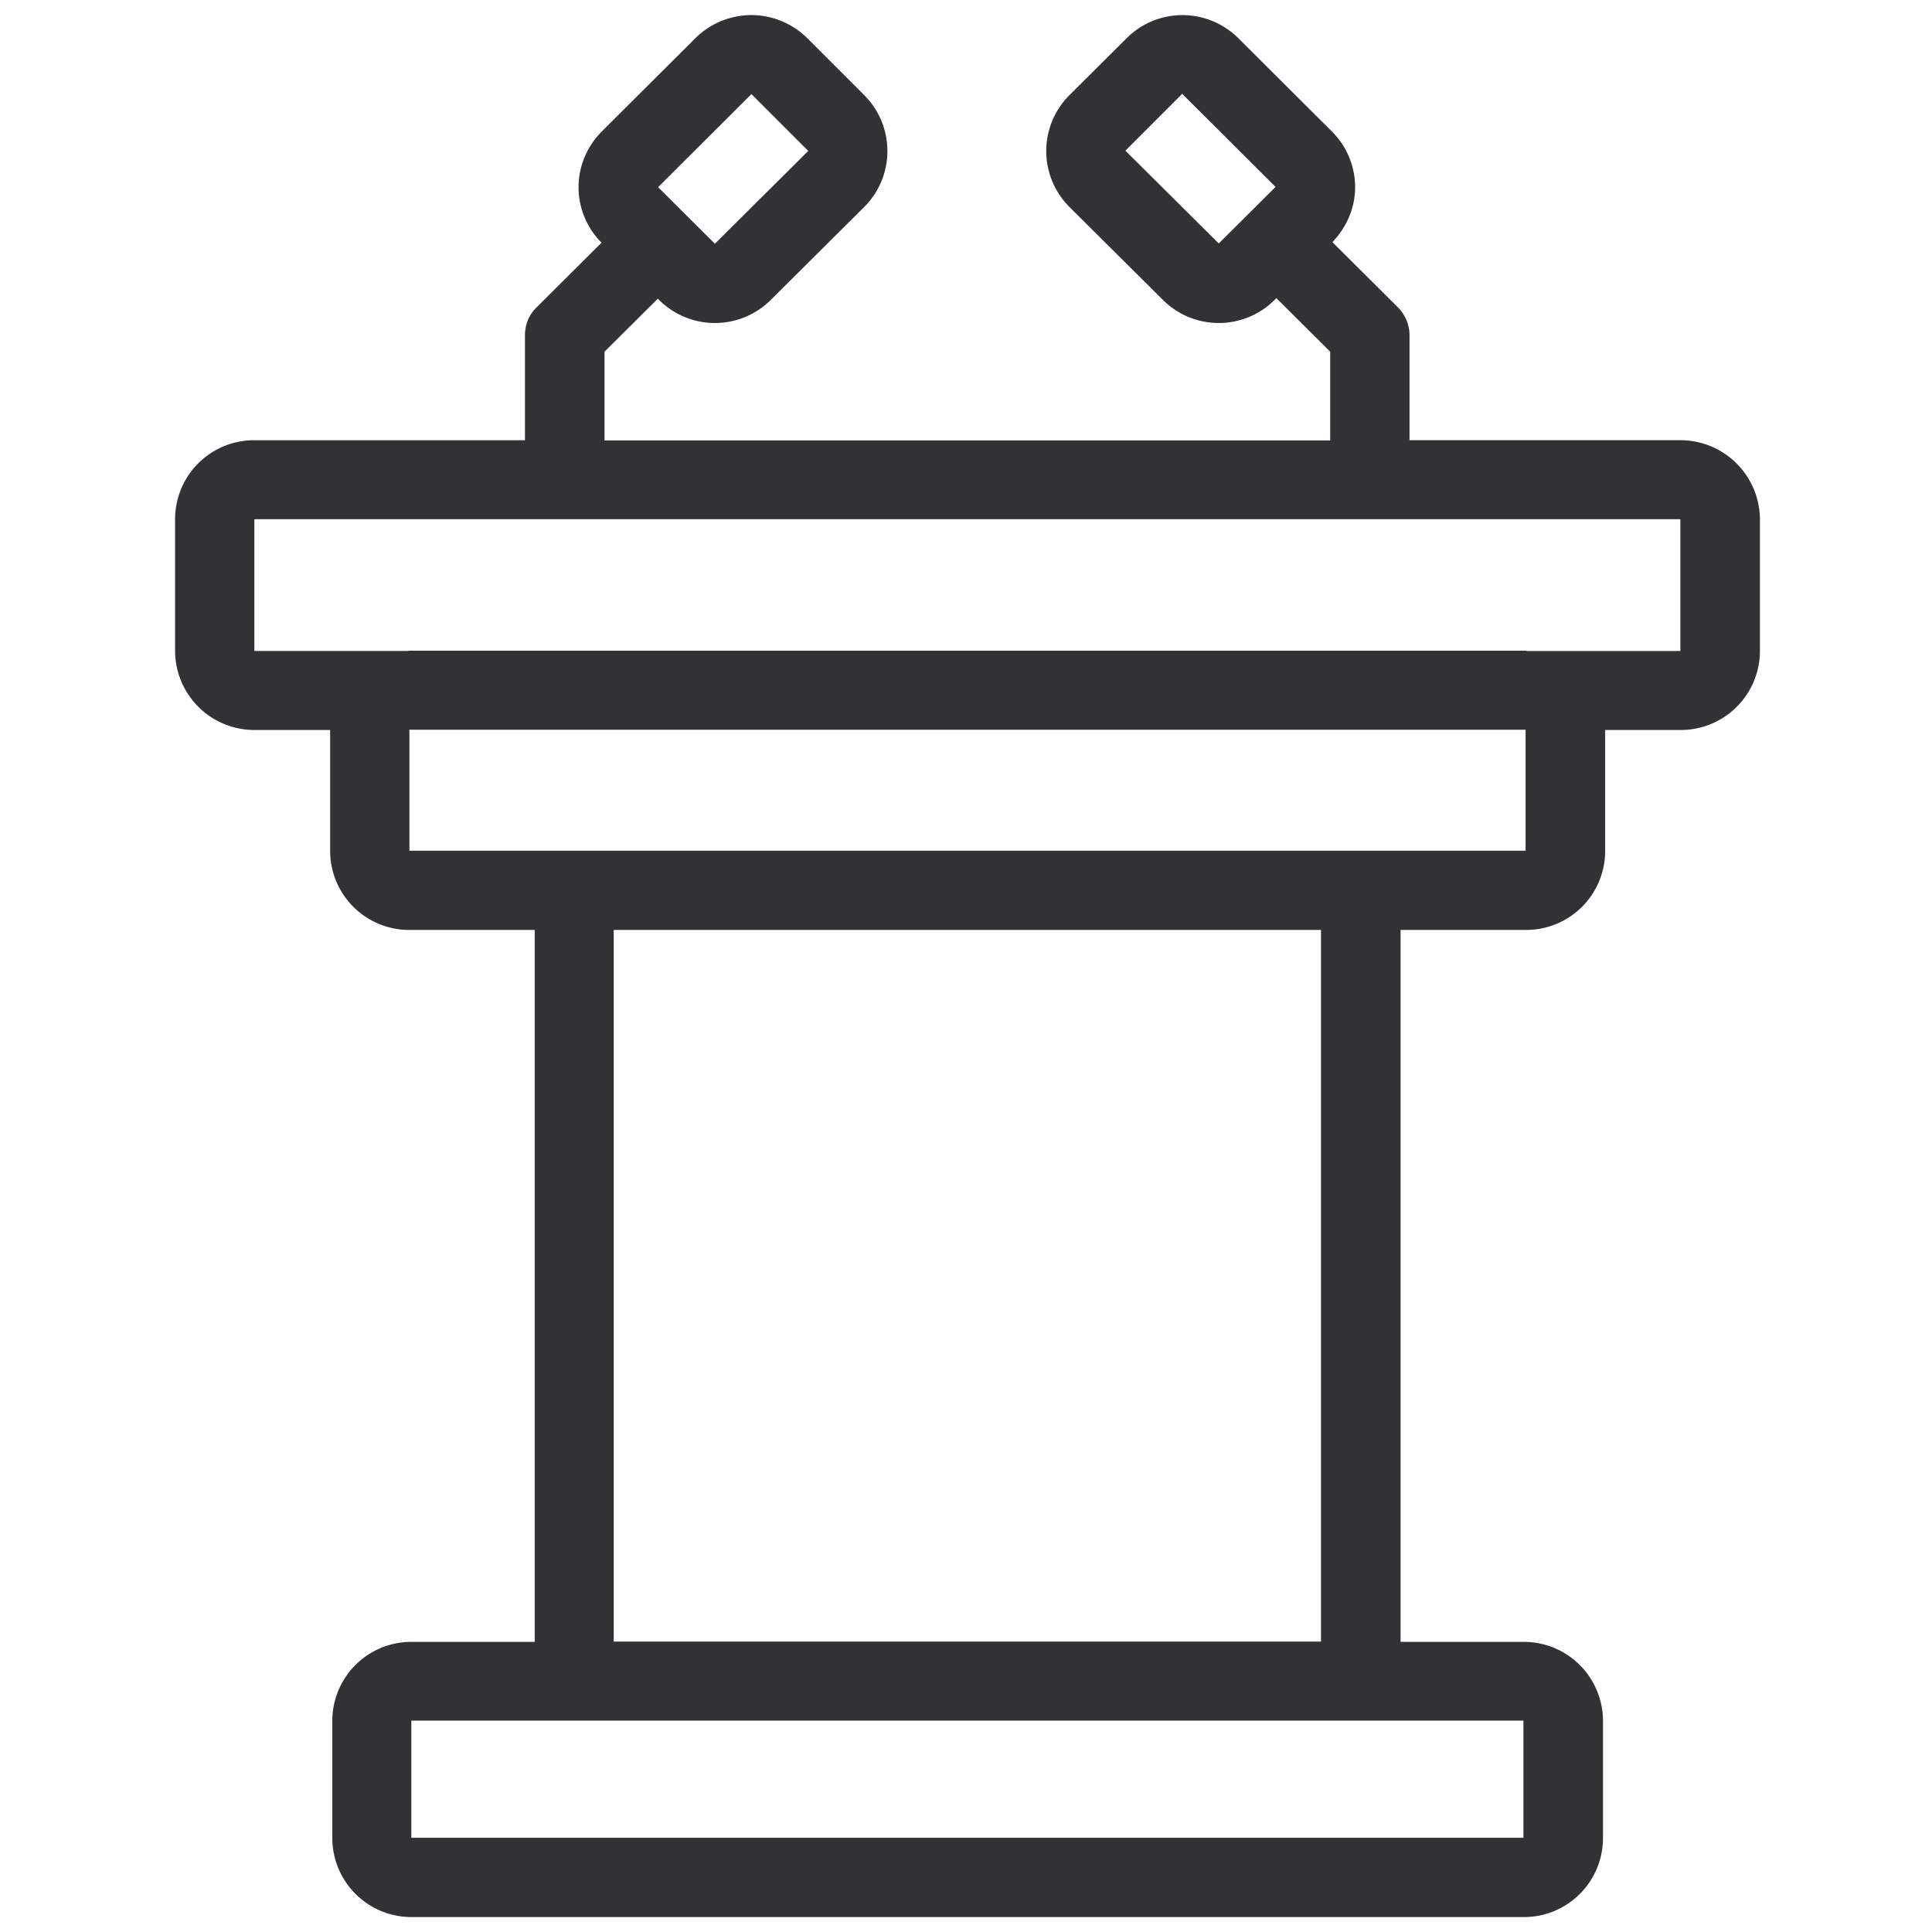 <svg width="64" height="64" viewBox="0 0 64 64" xmlns="http://www.w3.org/2000/svg"><path d="M39.171.5c.69 0 1.363.278 1.856.77l3.092 3.084c.493.484.771 1.157.771 1.847 0 .681-.278 1.326-.753 1.82l2.17 2.16c.241.242.385.573.385.923v3.478h8.972a2.636 2.636 0 012.636 2.617v4.365a2.622 2.622 0 01-2.627 2.618h-2.5v4.007a2.617 2.617 0 01-2.627 2.617h-4.15v23.583h4.079a2.622 2.622 0 012.626 2.617v3.882a2.617 2.617 0 01-2.626 2.617h-36.84a2.622 2.622 0 01-2.627-2.617v-3.882a2.617 2.617 0 012.626-2.617h4.079V30.806h-4.15a2.622 2.622 0 01-2.627-2.617v-4.007h-2.51A2.628 2.628 0 015.8 21.564V17.2a2.617 2.617 0 012.626-2.617h8.964v-3.478c0-.35.134-.681.385-.923l2.152-2.143a2.606 2.606 0 01-.762-1.837c0-.69.278-1.354.77-1.847l3.093-3.083A2.64 2.64 0 0124.892.5c.69 0 1.363.278 1.856.77l1.882 1.883a2.618 2.618 0 010 3.702L25.538 9.93a2.62 2.62 0 01-3.711 0l-.036-.036-1.766 1.757v2.94h24.04v-2.94l-1.783-1.775-.054.054a2.62 2.62 0 01-3.71 0l-3.093-3.075a2.618 2.618 0 010-3.702l1.891-1.882A2.618 2.618 0 0139.171.5zm11.295 56.497h-36.84v3.882h36.84v-3.882zM43.76 30.806H20.33V54.38h23.43V30.806zm6.776-6.633H13.562v4.007h36.975v-4.007zm5.127-6.974H8.426v4.365H13.5l.062-.009h36.975c.018 0 .036.01.054.01h5.073v-4.366zM24.892 3.117L21.8 6.201l1.882 1.873L26.775 5l-1.883-1.883zm14.27-.009L37.28 4.991l3.093 3.074 1.882-1.873-3.093-3.084z" fill="#313235" fill-rule="nonzero"/></svg>